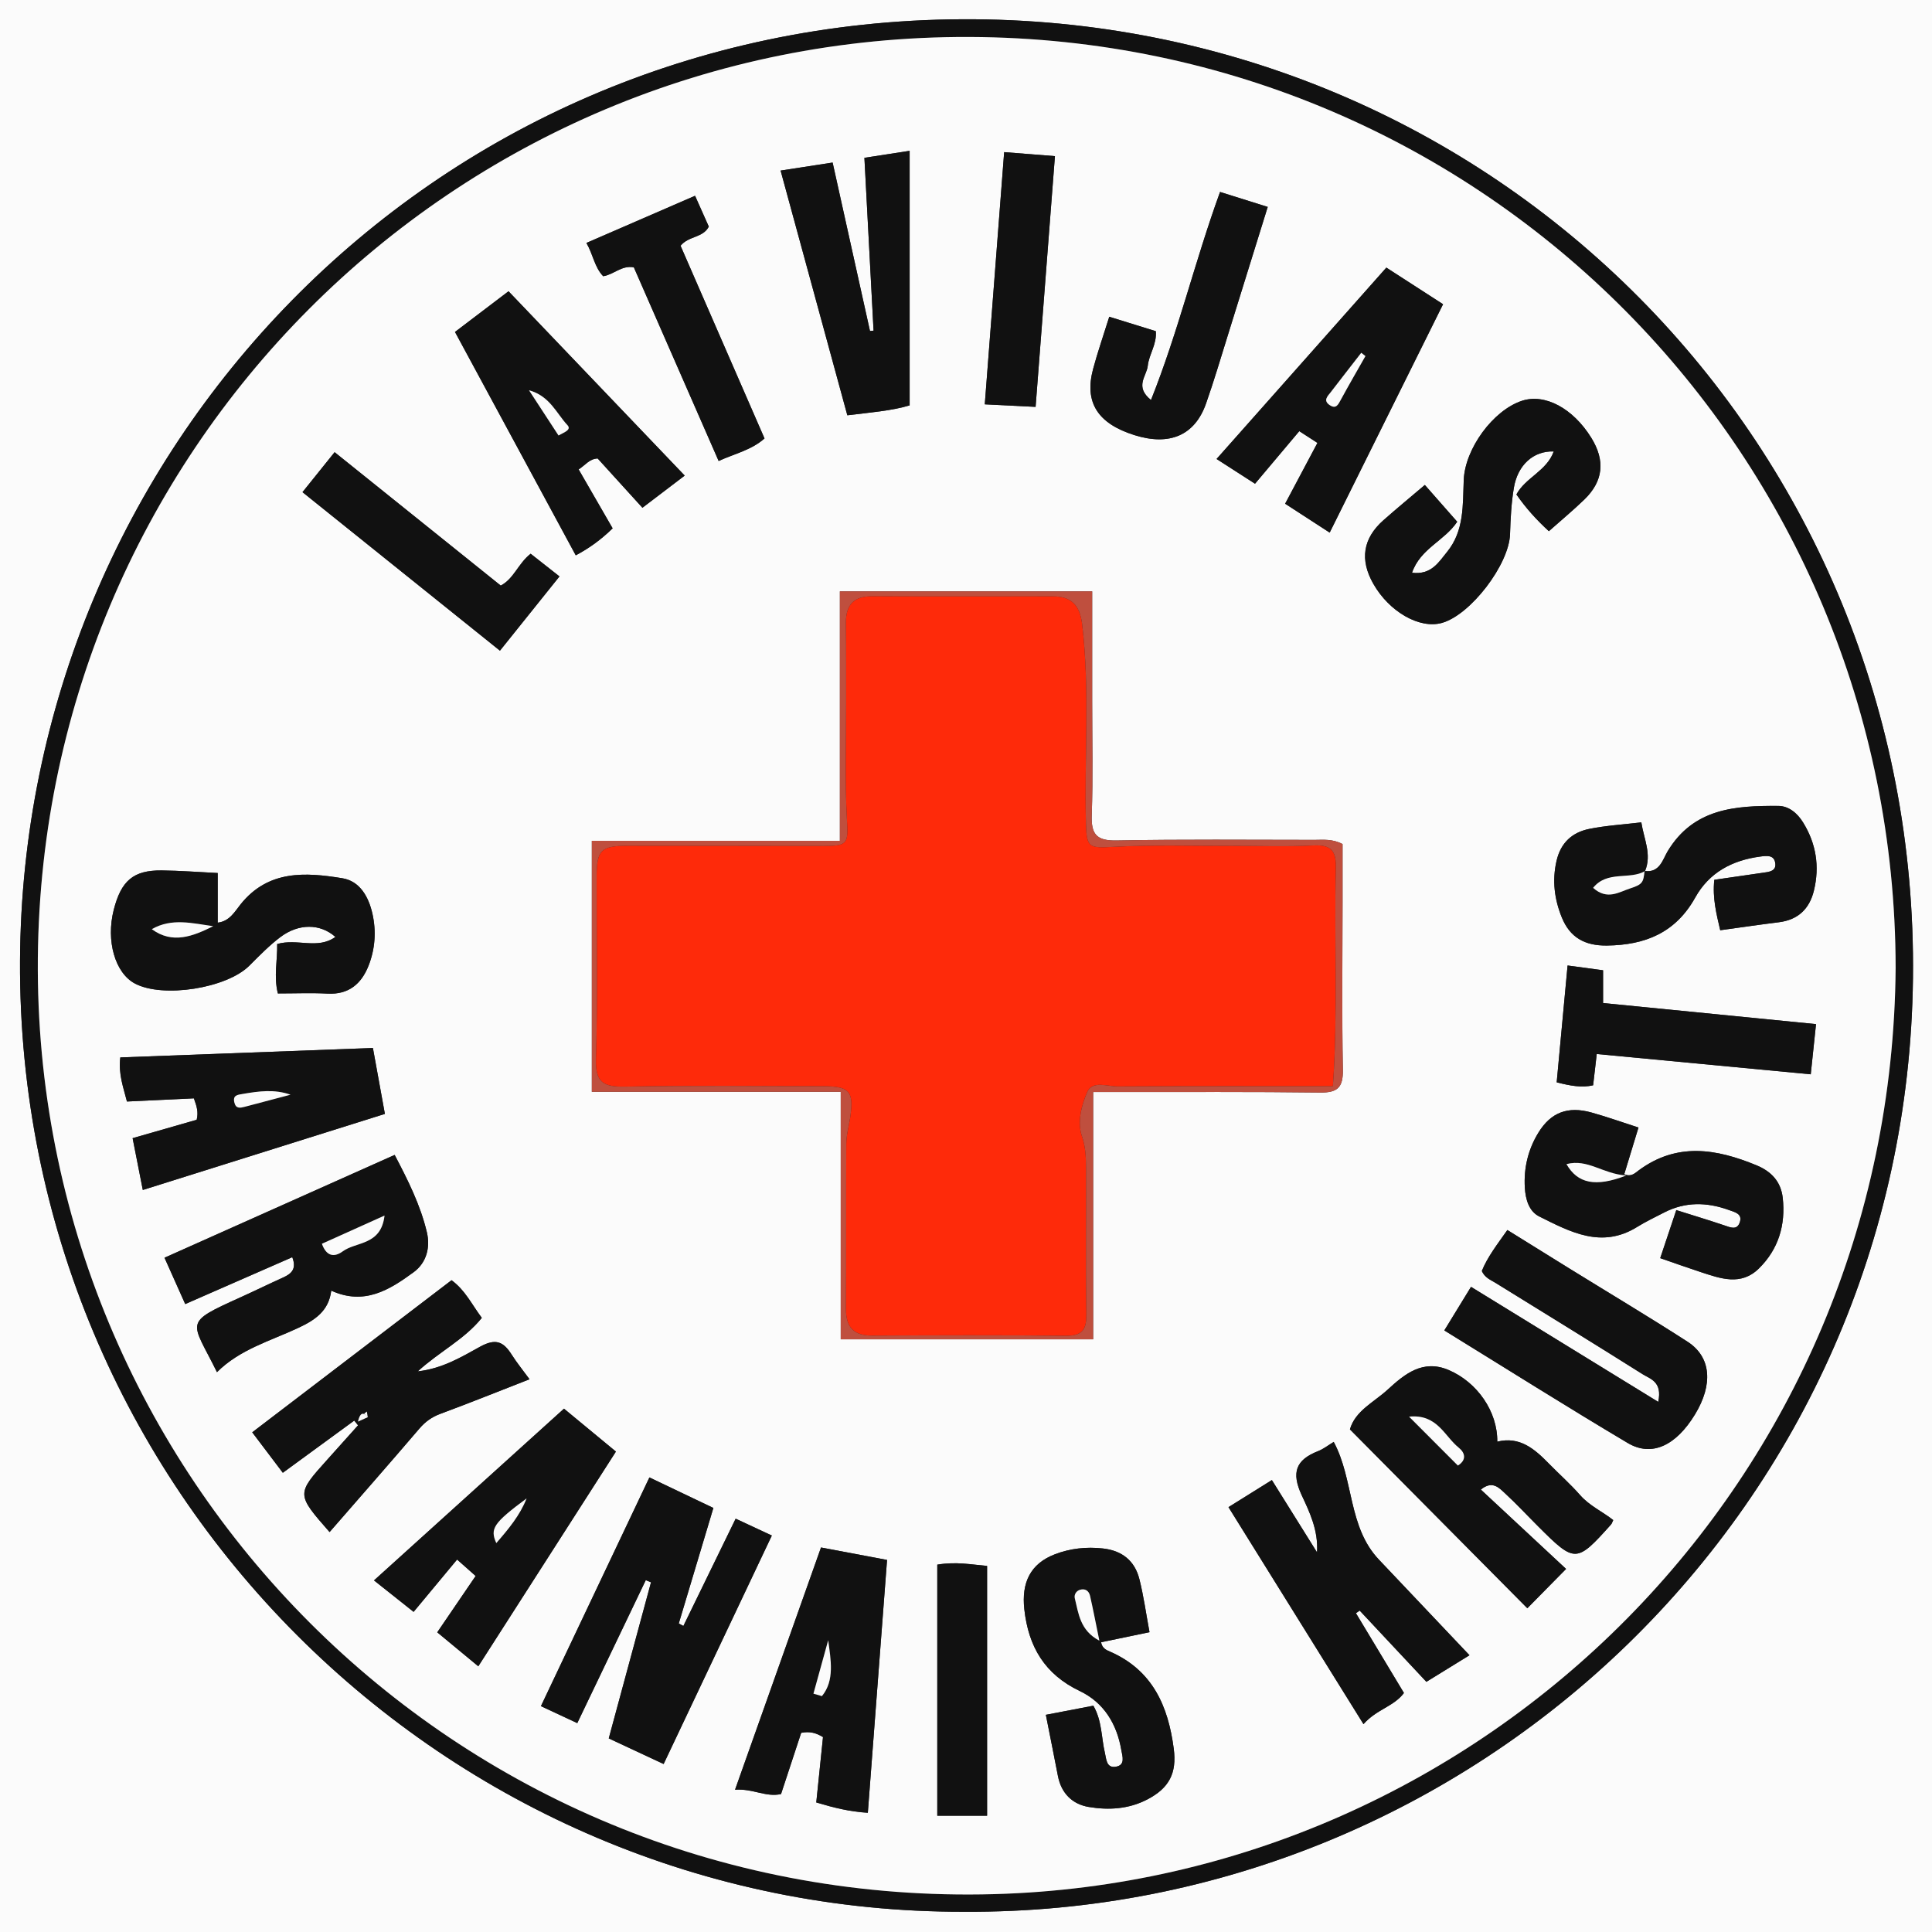<?xml version="1.0" encoding="UTF-8" standalone="no"?>
<!-- Generator: Adobe Illustrator 16.0.0, SVG Export Plug-In . SVG Version: 6.00 Build 0)  -->

<svg
   version="1.1"
   id="Layer_1"
   x="0px"
   y="0px"
   width="418.001"
   height="418"
   viewBox="0 0 418.001 418"
   enable-background="new 0 0 595.28 841.89"
   xml:space="preserve"
   sodipodi:docname="Latvia_RC_Logo.svg"
   inkscape:version="1.3.2 (091e20e, 2023-11-25, custom)"
   xmlns:inkscape="http://www.inkscape.org/namespaces/inkscape"
   xmlns:sodipodi="http://sodipodi.sourceforge.net/DTD/sodipodi-0.dtd"
   xmlns="http://www.w3.org/2000/svg"
   xmlns:svg="http://www.w3.org/2000/svg"><rect x="0" y="0" width="418.001" height="418" fill="#333333" stroke="none"/><defs
   id="defs42" /><sodipodi:namedview
   id="namedview42"
   pagecolor="#ffffff"
   bordercolor="#666666"
   borderopacity="1.0"
   inkscape:showpageshadow="2"
   inkscape:pageopacity="0.0"
   inkscape:pagecheckerboard="0"
   inkscape:deskcolor="#d1d1d1"
   inkscape:zoom="0.97518677"
   inkscape:cx="279.43365"
   inkscape:cy="303.01888"
   inkscape:window-width="1920"
   inkscape:window-height="1017"
   inkscape:window-x="-8"
   inkscape:window-y="-8"
   inkscape:window-maximized="1"
   inkscape:current-layer="Layer_1" />
<g
   id="g42"
   transform="translate(-18.353,-117.853)">
	<g
   id="g41">
		<path
   fill-rule="evenodd"
   clip-rule="evenodd"
   fill="#fbfbfb"
   d="m 436.354,535.853 c -139.333,0 -278.668,0 -418.001,0 0,-139.333 0,-278.668 0,-418 139.333,0 278.665,0 418.001,0 0,139.332 0,278.668 0,418 z m -209.38,-4.381 C 337.406,532.162 430.915,443.716 432.237,329.457 433.57,214.226 341.633,121.417 226.441,122.019 110.99,122.62 23.23,215.825 22.685,325.746 22.119,440.079 114.877,531.771 226.974,531.472 Z"
   id="path1" />
		<path
   fill-rule="evenodd"
   clip-rule="evenodd"
   fill="#111111"
   d="M 226.974,531.472 C 114.878,531.771 22.119,440.078 22.685,325.747 23.23,215.826 110.99,122.621 226.441,122.02 341.633,121.418 433.57,214.226 432.237,329.458 430.915,443.716 337.405,532.163 226.974,531.472 Z M 428.486,327.256 C 428.354,216.595 339.842,126.286 228.123,125.852 116.207,125.417 26.118,215.984 26.536,327.762 c 0.41,111.41 92.238,203.077 206.935,199.899 106.028,-2.938 194.145,-89.357 195.015,-200.405 z"
   id="path2" />
		<path
   fill-rule="evenodd"
   clip-rule="evenodd"
   fill="#fbfbfb"
   d="M 428.486,327.256 C 427.616,438.304 339.499,524.723 233.47,527.661 118.773,530.839 26.946,439.172 26.535,327.762 26.117,215.984 116.206,125.418 228.122,125.852 c 111.721,0.434 200.232,90.743 200.364,201.404 z m -54.324,-20.979 0.1,0.043 c 1.505,-3.635 -0.241,-6.914 -0.799,-10.542 -3.993,0.48 -7.68,0.69 -11.266,1.417 -3.696,0.75 -6.176,2.987 -7.082,6.927 -0.973,4.246 -0.455,8.269 1.135,12.202 1.764,4.36 4.975,6.165 9.771,6.105 8.318,-0.095 14.887,-2.803 19.11,-10.394 3.015,-5.412 7.992,-8.054 14.056,-8.859 1.377,-0.181 2.855,-0.358 3.206,1.164 0.473,2.046 -1.297,2.155 -2.747,2.359 -3.45,0.487 -6.894,0.996 -10.391,1.505 -0.427,3.976 0.473,7.434 1.279,10.914 4.426,-0.605 8.54,-1.216 12.664,-1.726 4.174,-0.515 6.651,-2.895 7.61,-6.864 1.263,-5.215 0.485,-10.151 -2.351,-14.738 -1.247,-2.024 -3.104,-3.559 -5.371,-3.572 -9.28,-0.056 -18.331,0.503 -23.942,9.839 -1.015,1.687 -1.721,4.749 -4.982,4.22 z m -201.466,137.83 c -4.788,-2.287 -9.182,-4.383 -13.838,-6.604 -7.922,16.703 -15.682,33.058 -23.473,49.486 3.01,1.403 5.39,2.514 7.867,3.671 5.045,-10.53 9.932,-20.73 14.818,-30.93 0.378,0.154 0.756,0.313 1.133,0.467 -3.026,11.18 -6.053,22.358 -9.142,33.768 4.029,1.88 7.828,3.654 11.873,5.544 7.9,-16.677 15.59,-32.914 23.411,-49.431 -2.836,-1.324 -5.212,-2.428 -7.828,-3.647 -3.848,7.897 -7.579,15.554 -11.311,23.208 -0.331,-0.178 -0.664,-0.355 -0.996,-0.536 2.446,-8.161 4.887,-16.32 7.486,-24.996 z m 184.488,13.194 c -6.185,-5.761 -12.295,-11.445 -18.441,-17.17 2.532,-2.064 3.98,-0.342 5.307,0.881 2.472,2.274 4.755,4.749 7.138,7.124 7.929,7.92 8.241,7.909 15.714,-0.437 0.207,-0.23 0.29,-0.569 0.484,-0.967 -2.332,-1.85 -5.131,-3.079 -7.168,-5.406 -2.106,-2.402 -4.525,-4.534 -6.767,-6.828 -3.068,-3.138 -6.274,-5.938 -11.152,-4.732 0.078,-6.509 -4.327,-12.849 -10.495,-15.491 -5.629,-2.412 -9.571,0.888 -13.241,4.252 -2.966,2.721 -6.983,4.542 -8.145,8.581 12.735,12.841 25.439,25.647 38.384,38.7 2.449,-2.487 4.888,-4.961 8.382,-8.507 z M 65.296,414.73 c 4.942,-4.936 11.52,-6.744 17.551,-9.56 3.618,-1.689 6.634,-3.647 7.173,-8.081 7.164,3.259 12.609,-0.171 17.817,-3.983 2.843,-2.08 3.636,-5.432 2.87,-8.659 -1.393,-5.873 -4.095,-11.259 -6.967,-16.72 -16.799,7.502 -33.207,14.833 -49.795,22.243 1.587,3.553 2.987,6.685 4.482,10.026 7.956,-3.483 15.554,-6.809 23.161,-10.141 1.009,2.585 -0.223,3.605 -2.01,4.41 -3.05,1.373 -6.05,2.852 -9.097,4.229 -12.708,5.746 -10.716,4.99 -5.185,16.236 z m 265.543,-9.028 c 13.496,8.314 26.479,16.507 39.673,24.347 5.204,3.092 10.45,0.582 14.561,-6.168 3.961,-6.507 3.513,-12.435 -1.612,-15.741 -8.474,-5.458 -17.128,-10.624 -25.702,-15.924 -4.416,-2.731 -8.824,-5.479 -13.275,-8.242 -2.28,3.236 -4.318,5.869 -5.53,8.869 0.675,1.489 1.929,1.925 3,2.589 10.604,6.56 21.229,13.083 31.775,19.727 1.649,1.039 4.346,1.614 3.393,6.001 -13.819,-8.489 -27.113,-16.658 -40.505,-24.889 -1.947,3.181 -3.698,6.037 -5.778,9.431 z m 5.448,70.274 c -6.834,-7.216 -13.221,-13.949 -19.598,-20.689 -6.725,-7.102 -5.391,-17.334 -9.777,-25.468 -1.19,0.717 -2.219,1.538 -3.385,1.995 -4.824,1.896 -5.83,4.616 -3.529,9.565 1.689,3.621 3.604,7.555 3.303,12.333 -3.356,-5.369 -6.451,-10.324 -9.77,-15.638 -3.301,2.06 -6.316,3.938 -9.388,5.858 9.848,15.826 19.395,31.172 29.209,46.949 2.866,-3.24 6.542,-3.789 8.755,-6.74 -3.474,-5.774 -6.931,-11.517 -10.388,-17.265 0.268,-0.188 0.542,-0.375 0.811,-0.563 4.766,5.087 9.528,10.174 14.431,15.412 3.227,-1.989 6.194,-3.816 9.326,-5.749 z M 89.659,449.326 c 6.655,-7.646 13.085,-14.962 19.411,-22.368 1.292,-1.516 2.704,-2.527 4.581,-3.221 6.418,-2.383 12.773,-4.937 19.27,-7.473 -1.416,-1.936 -2.736,-3.552 -3.848,-5.304 -1.787,-2.823 -3.443,-3.621 -6.874,-1.725 -4.013,2.218 -8.149,4.726 -13.46,5.32 4.722,-4.304 10.125,-6.92 13.858,-11.576 -2.159,-2.876 -3.576,-5.968 -6.55,-8.144 -14.35,10.953 -28.662,21.873 -43.121,32.908 2.429,3.21 4.542,6.007 6.619,8.754 5.116,-3.74 10.289,-7.519 15.455,-11.295 0.273,0.343 0.549,0.687 0.822,1.029 -2.222,2.475 -4.437,4.952 -6.657,7.427 -6.705,7.456 -6.709,7.456 0.494,15.668 z M 372.849,361.8 c -3.568,-1.15 -6.849,-2.324 -10.19,-3.253 -5.104,-1.417 -8.77,-0.026 -11.465,4.367 -2.232,3.634 -3.192,7.664 -2.932,11.929 0.151,2.484 0.883,5.083 3.112,6.198 6.7,3.345 13.492,7.032 21.152,2.29 1.896,-1.173 3.927,-2.143 5.915,-3.164 4.554,-2.336 9.207,-2.232 13.927,-0.536 1.36,0.49 3.099,0.835 2.354,2.8 -0.615,1.626 -2.002,0.979 -3.267,0.552 -3.412,-1.15 -6.859,-2.191 -10.428,-3.319 -1.235,3.7 -2.335,6.989 -3.476,10.4 3.057,1.055 5.888,2.07 8.75,3.007 4.288,1.403 8.705,3.045 12.585,-0.759 4.263,-4.181 5.82,-9.452 5.171,-15.3 -0.386,-3.44 -2.393,-5.688 -5.692,-7.045 -8.701,-3.588 -17.207,-5.005 -25.471,1.107 -0.763,0.565 -1.627,1.496 -3.127,0.835 1.004,-3.304 2.006,-6.596 3.082,-10.109 z M 244.63,488.865 c 0.943,4.774 1.8,9.004 2.615,13.243 0.724,3.746 3.125,6.103 6.671,6.694 4.279,0.715 8.612,0.479 12.655,-1.621 4.777,-2.484 6.408,-5.721 5.732,-10.965 -1.197,-9.252 -4.585,-16.974 -13.74,-21.003 -0.792,-0.344 -1.766,-0.706 -1.979,-2.051 3.398,-0.706 6.797,-1.412 10.473,-2.174 -0.745,-4.003 -1.261,-7.796 -2.192,-11.485 -1.001,-3.971 -3.743,-6.172 -7.89,-6.628 -3.575,-0.396 -7.065,-0.018 -10.384,1.255 -5.332,2.047 -7.252,6.142 -6.621,11.886 0.892,8.123 4.422,14.081 11.997,17.699 5.25,2.508 8.042,7.17 9.004,12.845 0.213,1.267 0.92,3.194 -1.212,3.537 -2.06,0.331 -2.043,-1.683 -2.346,-2.948 -0.795,-3.369 -0.615,-6.983 -2.504,-10.256 -3.411,0.654 -6.675,1.281 -10.279,1.972 z M 78.321,322.096 c 0.073,3.592 -0.775,7 0.152,10.697 3.736,0 7.259,-0.151 10.765,0.036 4.555,0.244 7.289,-2.116 8.833,-5.99 1.45,-3.635 1.716,-7.528 0.849,-11.343 -0.818,-3.589 -2.691,-7.006 -6.497,-7.628 -8.007,-1.308 -16.023,-1.817 -21.998,5.62 -1.255,1.564 -2.402,3.703 -4.968,3.989 0,-3.723 0,-7.174 0,-10.739 -4.187,-0.204 -8.163,-0.522 -12.142,-0.562 -6.093,-0.056 -8.741,2.208 -10.352,8.518 -1.715,6.71 0.283,13.667 4.575,15.951 6.073,3.224 19.872,1.032 24.761,-3.861 2.149,-2.149 4.289,-4.351 6.7,-6.175 3.934,-2.97 8.61,-2.991 11.923,-0.043 -3.876,2.783 -8.197,0.271 -12.601,1.53 z M 354.512,215.524 c -1.499,4.222 -6.095,5.639 -8.074,9.303 2.021,2.928 4.321,5.471 7.022,7.952 2.682,-2.379 5.258,-4.512 7.653,-6.829 4.142,-3.999 4.583,-8.442 1.513,-13.395 -3.958,-6.379 -10.04,-9.618 -14.988,-7.989 -6.261,2.063 -12.334,10.387 -12.596,17.15 -0.21,5.406 0.11,10.993 -3.603,15.541 -1.798,2.202 -3.389,5.018 -7.588,4.515 1.801,-5.251 6.996,-6.875 9.777,-11.035 -2.229,-2.533 -4.512,-5.126 -7.003,-7.962 -3.174,2.698 -6.117,5.12 -8.966,7.64 -4.443,3.934 -5.136,8.551 -2.178,13.749 3.443,6.053 9.977,9.792 14.794,8.472 6.244,-1.715 14.581,-12.665 14.784,-19.221 0.105,-3.344 0.272,-6.719 0.824,-10.015 0.831,-4.959 4.242,-8.024 8.629,-7.876 z M 116.79,189.671 c 8.764,16.211 17.41,32.204 26.133,48.333 2.978,-1.575 5.485,-3.421 7.979,-5.839 -2.51,-4.351 -4.929,-8.548 -7.357,-12.75 1.489,-0.957 2.313,-2.285 4.114,-2.37 3.194,3.517 6.445,7.095 9.688,10.664 3.26,-2.485 6.024,-4.588 9.146,-6.96 -12.905,-13.502 -25.448,-26.624 -38.116,-39.878 -4.019,3.053 -7.68,5.833 -11.587,8.8 z m 23.584,232.957 c -13.812,12.485 -27.354,24.729 -41.104,37.157 3.017,2.399 5.356,4.256 8.57,6.806 3.2,-3.855 6.254,-7.529 9.409,-11.321 1.748,1.552 2.776,2.462 4.012,3.559 -2.778,4.072 -5.449,7.992 -8.308,12.189 2.964,2.45 5.846,4.837 8.882,7.35 10.092,-15.746 19.897,-31.04 29.776,-46.456 -3.82,-3.158 -7.251,-5.99 -11.237,-9.284 z m 165.664,-189.54 c 8.324,-16.769 16.389,-33.009 24.53,-49.413 -4.209,-2.717 -8.176,-5.281 -12.27,-7.923 -12.343,13.914 -24.4,27.499 -36.735,41.405 3.049,1.962 5.633,3.625 8.322,5.353 3.379,-4.011 6.431,-7.636 9.575,-11.373 1.444,0.93 2.626,1.7 3.929,2.541 -2.343,4.414 -4.634,8.728 -6.99,13.157 3.284,2.128 6.208,4.025 9.639,6.253 z M 195.982,452.661 c -6.3,17.756 -12.343,34.788 -18.597,52.411 3.911,-0.282 6.641,1.673 9.95,0.939 1.472,-4.469 2.944,-8.944 4.361,-13.249 1.882,-0.371 3.223,0.017 4.719,0.92 -0.473,4.604 -0.959,9.319 -1.456,14.146 3.776,1.13 7.25,1.995 11.154,2.229 1.399,-18.409 2.777,-36.525 4.16,-54.704 -5.109,-0.964 -9.599,-1.809 -14.291,-2.692 z m -94.357,-93.809 c -0.868,-4.771 -1.707,-9.382 -2.59,-14.259 -18.453,0.69 -36.49,1.364 -54.653,2.041 -0.453,3.614 0.688,6.536 1.437,9.539 5.025,-0.24 9.769,-0.463 14.479,-0.684 0.604,1.66 1.032,2.981 0.608,4.637 -4.493,1.289 -9.034,2.59 -13.861,3.977 0.76,3.848 1.453,7.384 2.205,11.209 17.574,-5.524 34.73,-10.916 52.375,-16.46 z M 205.374,151.993 c 0.676,12.757 1.328,25.076 1.981,37.399 -0.259,0.023 -0.516,0.046 -0.775,0.069 -2.672,-12.049 -5.347,-24.1 -8.083,-36.44 -3.99,0.615 -7.387,1.138 -11.255,1.735 4.883,17.906 9.645,35.372 14.439,52.947 4.982,-0.608 9.569,-0.974 13.48,-2.143 0,-18.508 0,-36.664 0,-55.077 -3.64,0.563 -6.448,0.994 -9.787,1.51 z m 76.945,7.39 c -5.478,15.055 -9.021,30.2 -14.942,45.017 -3.618,-2.911 -0.937,-5.162 -0.7,-7.383 0.259,-2.492 1.995,-4.66 1.742,-7.512 -3.344,-1.036 -6.593,-2.044 -10.069,-3.119 -1.249,4.006 -2.507,7.614 -3.497,11.295 -1.936,7.216 0.969,11.79 8.905,14.3 7.608,2.406 13.083,0.092 15.518,-6.792 1.75,-4.962 3.233,-10.023 4.804,-15.051 2.843,-9.099 5.663,-18.208 8.554,-27.518 -3.582,-1.124 -6.727,-2.11 -10.315,-3.237 z m -113.586,0.828 c -8.005,3.474 -15.589,6.763 -23.509,10.203 1.456,2.481 1.748,5.251 3.634,7.2 2.316,-0.358 3.97,-2.412 6.631,-1.923 6.053,13.826 12.132,27.705 18.347,41.898 3.51,-1.606 7.095,-2.356 9.925,-4.876 -6.12,-14.042 -12.172,-27.933 -18.166,-41.691 1.775,-2.162 4.837,-1.676 6.112,-4.14 -0.894,-2.001 -1.788,-4.015 -2.974,-6.671 z m 195.086,185.684 c 15.608,1.479 30.865,2.928 46.302,4.39 0.417,-3.956 0.771,-7.351 1.141,-10.857 -15.657,-1.551 -30.789,-3.05 -46.073,-4.561 0,-2.476 0,-4.66 0,-7.089 -2.604,-0.351 -5.045,-0.68 -7.679,-1.035 -0.813,8.728 -1.578,16.953 -2.357,25.279 2.984,0.756 5.416,1.207 7.883,0.642 0.253,-2.191 0.474,-4.087 0.783,-6.769 z M 83.799,224.334 c 14.437,11.59 28.494,22.875 42.72,34.297 4.395,-5.481 8.557,-10.673 12.881,-16.066 -2.28,-1.793 -4.232,-3.329 -6.24,-4.909 -2.717,2.139 -3.621,5.408 -6.47,6.891 -11.889,-9.547 -23.801,-19.112 -35.94,-28.862 -2.445,3.043 -4.634,5.763 -6.951,8.649 z m 170.853,21.458 c -18.56,0 -36.263,0 -54.586,0 0,18.123 0,35.813 0,53.979 -18.202,0 -35.776,0 -53.666,0 0,18.198 0,35.907 0,54.303 17.932,0 35.631,0 53.853,0 0,18.238 0,35.802 0,53.544 18.373,0 36.205,0 54.613,0 0,-18.012 0,-35.576 0,-53.498 2.156,0 3.733,0 5.313,0 14.597,0.016 29.193,-0.072 43.792,0.111 3.74,0.05 4.986,-1.081 4.92,-4.902 -0.219,-12.028 -0.075,-24.062 -0.069,-36.092 0,-4.294 0,-8.59 0,-12.77 -2.247,-1.167 -4.193,-0.897 -6.086,-0.9 -14.276,-0.003 -28.556,-0.148 -42.828,0.125 -4.341,0.084 -5.492,-1.354 -5.35,-5.488 0.287,-8.169 0.095,-16.358 0.095,-24.537 0.003,-7.829 -0.001,-15.653 -0.001,-23.875 z m -33.511,210.583 c 0,18.225 0,36.2 0,54.319 3.62,0 7.056,0 10.775,0 0,-18.116 0,-35.952 0,-54.043 -3.408,-0.293 -6.695,-0.966 -10.775,-0.276 z m 21.271,-250.493 c 1.422,-18.455 2.797,-36.263 4.183,-54.248 -3.759,-0.295 -7.167,-0.565 -10.985,-0.867 -1.417,18.442 -2.794,36.371 -4.193,54.566 3.931,0.197 7.236,0.362 10.995,0.549 z"
   id="path3" />
		<path
   fill-rule="evenodd"
   clip-rule="evenodd"
   fill="#111111"
   d="m 172.696,444.107 c -2.599,8.676 -5.041,16.835 -7.486,24.995 0.333,0.181 0.665,0.358 0.996,0.536 3.732,-7.654 7.463,-15.311 11.311,-23.208 2.616,1.22 4.992,2.323 7.828,3.647 -7.82,16.517 -15.51,32.754 -23.411,49.431 -4.045,-1.89 -7.844,-3.664 -11.873,-5.544 3.089,-11.409 6.116,-22.588 9.142,-33.768 -0.377,-0.154 -0.755,-0.313 -1.133,-0.467 -4.886,10.199 -9.772,20.399 -14.818,30.93 -2.477,-1.157 -4.857,-2.268 -7.867,-3.671 7.792,-16.429 15.551,-32.783 23.473,-49.486 4.657,2.222 9.05,4.318 13.838,6.605 z"
   id="path4" />
		<path
   fill-rule="evenodd"
   clip-rule="evenodd"
   fill="#111111"
   d="m 357.184,457.301 c -3.493,3.546 -5.933,6.02 -8.383,8.508 -12.944,-13.053 -25.648,-25.859 -38.384,-38.7 1.161,-4.039 5.179,-5.86 8.145,-8.581 3.67,-3.364 7.612,-6.664 13.241,-4.252 6.168,2.642 10.573,8.982 10.495,15.491 4.878,-1.205 8.084,1.595 11.152,4.732 2.241,2.294 4.66,4.426 6.767,6.828 2.037,2.327 4.836,3.557 7.168,5.406 -0.194,0.397 -0.277,0.736 -0.484,0.967 -7.473,8.346 -7.785,8.356 -15.714,0.437 -2.383,-2.375 -4.666,-4.85 -7.138,-7.124 -1.326,-1.223 -2.774,-2.945 -5.307,-0.881 6.147,5.724 12.257,11.409 18.442,17.169 z m -33.966,-32.944 c 3.995,4.004 7.289,7.303 10.558,10.579 1.934,-1.219 1.571,-2.754 0.176,-3.874 -3.084,-2.475 -4.642,-7.332 -10.734,-6.705 z"
   id="path5" />
		<path
   fill-rule="evenodd"
   clip-rule="evenodd"
   fill="#111111"
   d="m 65.296,414.73 c -5.532,-11.246 -7.523,-10.49 5.185,-16.234 3.046,-1.377 6.046,-2.855 9.097,-4.229 1.787,-0.805 3.019,-1.825 2.01,-4.41 -7.607,3.332 -15.205,6.657 -23.161,10.141 -1.495,-3.342 -2.895,-6.474 -4.482,-10.026 16.588,-7.411 32.996,-14.741 49.795,-22.243 2.872,5.461 5.574,10.847 6.967,16.72 0.766,3.227 -0.026,6.579 -2.87,8.659 -5.208,3.812 -10.653,7.242 -17.817,3.983 -0.539,4.433 -3.556,6.392 -7.173,8.081 -6.031,2.814 -12.609,4.622 -17.551,9.558 z m 36.254,-33.881 c -5.27,2.373 -9.417,4.239 -13.55,6.102 0.952,2.672 2.609,3.034 4.524,1.627 2.899,-2.126 8.271,-1.229 9.026,-7.729 z"
   id="path6" />
		<path
   fill-rule="evenodd"
   clip-rule="evenodd"
   fill="#111111"
   d="m 330.839,405.702 c 2.08,-3.395 3.831,-6.25 5.776,-9.431 13.392,8.231 26.686,16.4 40.505,24.889 0.953,-4.387 -1.743,-4.962 -3.393,-6.001 -10.547,-6.644 -21.171,-13.167 -31.775,-19.727 -1.071,-0.664 -2.325,-1.1 -3,-2.589 1.212,-3 3.25,-5.633 5.53,-8.869 4.451,2.763 8.859,5.511 13.275,8.242 8.574,5.3 17.229,10.466 25.702,15.924 5.125,3.306 5.573,9.234 1.612,15.741 -4.11,6.75 -9.356,9.26 -14.561,6.168 -13.193,-7.84 -26.175,-16.033 -39.671,-24.347 z"
   id="path7" />
		<path
   fill-rule="evenodd"
   clip-rule="evenodd"
   fill="#111111"
   d="m 336.287,475.976 c -3.132,1.933 -6.1,3.76 -9.326,5.751 -4.902,-5.238 -9.665,-10.325 -14.431,-15.412 -0.269,0.188 -0.543,0.375 -0.811,0.563 3.457,5.748 6.914,11.49 10.388,17.265 -2.213,2.951 -5.889,3.5 -8.755,6.74 -9.814,-15.777 -19.361,-31.123 -29.209,-46.949 3.071,-1.92 6.086,-3.799 9.388,-5.858 3.319,5.313 6.414,10.269 9.77,15.638 0.302,-4.778 -1.613,-8.712 -3.303,-12.333 -2.3,-4.949 -1.295,-7.669 3.529,-9.565 1.166,-0.457 2.194,-1.278 3.385,-1.995 4.387,8.134 3.053,18.366 9.777,25.468 6.377,6.738 12.764,13.471 19.598,20.687 z"
   id="path8" />
		<path
   fill-rule="evenodd"
   clip-rule="evenodd"
   fill="#111111"
   d="m 89.659,449.326 c -7.204,-8.212 -7.199,-8.212 -0.496,-15.668 2.22,-2.475 4.436,-4.952 6.657,-7.427 -0.273,-0.343 -0.549,-0.687 -0.822,-1.029 -5.166,3.776 -10.338,7.555 -15.455,11.295 -2.077,-2.747 -4.19,-5.544 -6.619,-8.754 14.459,-11.035 28.771,-21.955 43.121,-32.908 2.974,2.176 4.391,5.267 6.55,8.144 -3.733,4.656 -9.136,7.272 -13.858,11.576 5.311,-0.594 9.447,-3.102 13.46,-5.32 3.431,-1.896 5.087,-1.098 6.874,1.725 1.112,1.751 2.432,3.368 3.848,5.304 -6.496,2.537 -12.852,5.09 -19.27,7.473 -1.876,0.693 -3.289,1.705 -4.581,3.221 -6.324,7.406 -12.754,14.721 -19.409,22.368 z m 8.314,-24.867 c -1.153,-1.285 -1.768,-0.809 -2.168,0.963 0.828,-0.371 1.465,-0.664 2.093,-0.953 -0.059,-0.403 -0.115,-0.808 -0.174,-1.216 -0.197,0.155 -0.391,0.306 -0.588,0.457 0.278,0.25 0.557,0.499 0.837,0.749 z"
   id="path9" />
		<path
   fill-rule="evenodd"
   clip-rule="evenodd"
   fill="#111111"
   d="m 372.849,361.8 c -1.075,3.513 -2.078,6.805 -3.081,10.108 1.5,0.66 2.364,-0.27 3.127,-0.835 8.264,-6.112 16.77,-4.695 25.471,-1.107 3.3,1.357 5.307,3.605 5.692,7.045 0.649,5.849 -0.908,11.12 -5.171,15.3 -3.88,3.805 -8.297,2.163 -12.585,0.759 -2.862,-0.937 -5.693,-1.953 -8.75,-3.007 1.141,-3.411 2.24,-6.7 3.476,-10.4 3.568,1.127 7.016,2.169 10.428,3.319 1.265,0.427 2.651,1.074 3.267,-0.552 0.745,-1.965 -0.993,-2.31 -2.354,-2.8 -4.72,-1.696 -9.373,-1.8 -13.927,0.536 -1.988,1.021 -4.02,1.991 -5.915,3.164 -7.66,4.742 -14.452,1.055 -21.152,-2.29 -2.229,-1.115 -2.961,-3.713 -3.112,-6.198 -0.261,-4.265 0.699,-8.294 2.932,-11.929 2.695,-4.394 6.361,-5.784 11.465,-4.367 3.34,0.93 6.62,2.103 10.189,3.254 z m -2.65,10.381 c -5.116,-0.349 -8.331,-3.671 -12.93,-2.465 2.395,4.186 6.267,5.048 12.93,2.465 z"
   id="path10" />
		<path
   fill-rule="evenodd"
   clip-rule="evenodd"
   fill="#111111"
   d="m 244.63,488.865 c 3.604,-0.69 6.868,-1.317 10.279,-1.972 1.889,3.272 1.709,6.887 2.504,10.256 0.303,1.266 0.287,3.279 2.346,2.948 2.132,-0.343 1.425,-2.271 1.212,-3.537 -0.962,-5.675 -3.753,-10.337 -9.004,-12.845 -7.575,-3.618 -11.105,-9.576 -11.997,-17.699 -0.632,-5.744 1.289,-9.839 6.621,-11.886 3.319,-1.272 6.809,-1.65 10.384,-1.255 4.147,0.456 6.888,2.657 7.89,6.628 0.931,3.689 1.447,7.482 2.192,11.485 -3.676,0.762 -7.075,1.468 -10.473,2.174 0.214,1.345 1.187,1.707 1.979,2.051 9.155,4.029 12.542,11.751 13.74,21.003 0.676,5.244 -0.955,8.48 -5.732,10.965 -4.042,2.101 -8.375,2.336 -12.655,1.621 -3.545,-0.592 -5.947,-2.948 -6.671,-6.694 -0.814,-4.239 -1.672,-8.469 -2.615,-13.243 z m 11.578,-16.04 c -0.743,-3.621 -1.326,-6.678 -2.015,-9.707 -0.24,-1.052 -1.038,-1.64 -2.158,-1.311 -0.872,0.253 -1.332,1.098 -1.138,1.865 0.821,3.293 1.116,6.921 5.311,9.153 z"
   id="path11" />
		<path
   fill-rule="evenodd"
   clip-rule="evenodd"
   fill="#111111"
   d="m 374.162,306.277 c 3.261,0.529 3.967,-2.533 4.983,-4.223 5.611,-9.336 14.662,-9.895 23.942,-9.839 2.267,0.013 4.124,1.548 5.371,3.572 2.836,4.587 3.613,9.523 2.351,14.738 -0.959,3.969 -3.437,6.349 -7.61,6.864 -4.124,0.51 -8.238,1.121 -12.664,1.726 -0.807,-3.48 -1.706,-6.938 -1.279,-10.914 3.497,-0.51 6.94,-1.019 10.391,-1.505 1.45,-0.204 3.22,-0.313 2.747,-2.359 -0.351,-1.522 -1.829,-1.344 -3.206,-1.164 -6.063,0.805 -11.041,3.447 -14.056,8.859 -4.224,7.591 -10.792,10.299 -19.11,10.394 -4.797,0.06 -8.008,-1.745 -9.771,-6.105 -1.59,-3.934 -2.107,-7.956 -1.135,-12.202 0.906,-3.94 3.386,-6.177 7.082,-6.927 3.586,-0.727 7.272,-0.936 11.266,-1.417 0.558,3.628 2.304,6.907 0.805,10.545 -3.346,1.942 -8.182,-0.181 -11.232,3.621 3.07,2.754 5.623,0.884 8.046,0.112 2.669,-0.848 2.837,-1.341 3.079,-3.776 z"
   id="path12" />
		<path
   fill-rule="evenodd"
   clip-rule="evenodd"
   fill="#111111"
   d="m 78.321,322.096 c 4.404,-1.259 8.725,1.252 12.6,-1.531 -3.313,-2.948 -7.989,-2.927 -11.923,0.043 -2.411,1.824 -4.551,4.025 -6.7,6.175 -4.889,4.893 -18.688,7.084 -24.761,3.861 -4.292,-2.284 -6.29,-9.241 -4.575,-15.951 1.611,-6.31 4.259,-8.573 10.352,-8.518 3.979,0.039 7.955,0.358 12.142,0.562 0,3.565 0,7.017 0,10.739 2.566,-0.286 3.713,-2.425 4.968,-3.989 5.975,-7.437 13.99,-6.927 21.998,-5.62 3.806,0.622 5.679,4.039 6.497,7.628 0.868,3.815 0.601,7.708 -0.849,11.343 -1.544,3.874 -4.278,6.234 -8.833,5.99 -3.505,-0.187 -7.028,-0.036 -10.765,-0.036 -0.926,-3.696 -0.078,-7.104 -0.151,-10.696 z m -13.837,-3.854 c -4.459,-0.611 -8.951,-1.853 -13.286,0.644 4.493,3.302 8.899,1.535 13.286,-0.644 z"
   id="path13" />
		<path
   fill-rule="evenodd"
   clip-rule="evenodd"
   fill="#111111"
   d="m 354.512,215.524 c -4.387,-0.147 -7.798,2.917 -8.627,7.877 -0.552,3.296 -0.719,6.671 -0.824,10.015 -0.203,6.557 -8.54,17.506 -14.784,19.221 -4.817,1.321 -11.351,-2.419 -14.794,-8.472 -2.958,-5.198 -2.266,-9.815 2.178,-13.749 2.849,-2.521 5.792,-4.942 8.966,-7.64 2.491,2.836 4.773,5.429 7.003,7.962 -2.781,4.16 -7.977,5.784 -9.777,11.035 4.199,0.503 5.79,-2.313 7.588,-4.515 3.713,-4.548 3.393,-10.135 3.603,-15.541 0.262,-6.763 6.335,-15.086 12.596,-17.15 4.948,-1.629 11.03,1.61 14.988,7.989 3.07,4.952 2.629,9.396 -1.513,13.395 -2.396,2.317 -4.972,4.449 -7.653,6.829 -2.701,-2.481 -5.001,-5.024 -7.022,-7.952 1.977,-3.665 6.573,-5.082 8.072,-9.304 z"
   id="path14" />
		<path
   fill-rule="evenodd"
   clip-rule="evenodd"
   fill="#111111"
   d="m 116.79,189.671 c 3.907,-2.967 7.568,-5.748 11.586,-8.801 12.667,13.254 25.211,26.375 38.116,39.878 -3.122,2.372 -5.886,4.476 -9.146,6.96 -3.243,-3.569 -6.493,-7.147 -9.688,-10.664 -1.801,0.085 -2.625,1.414 -4.114,2.37 2.428,4.202 4.847,8.399 7.357,12.75 -2.494,2.418 -5.001,4.265 -7.979,5.839 -8.722,-16.128 -17.368,-32.121 -26.132,-48.332 z m 22.404,22.402 c 1.055,-0.625 2.908,-1.192 1.926,-2.24 -2.37,-2.527 -3.799,-6.307 -8.312,-7.542 2.357,3.611 4.26,6.526 6.386,9.782 z"
   id="path15" />
		<path
   fill-rule="evenodd"
   clip-rule="evenodd"
   fill="#111111"
   d="m 140.374,422.628 c 3.986,3.294 7.417,6.126 11.238,9.283 -9.878,15.416 -19.684,30.71 -29.776,46.456 -3.036,-2.513 -5.918,-4.899 -8.882,-7.35 2.859,-4.197 5.53,-8.117 8.308,-12.189 -1.236,-1.097 -2.264,-2.007 -4.012,-3.559 -3.155,3.792 -6.208,7.466 -9.409,11.321 -3.214,-2.55 -5.553,-4.406 -8.57,-6.806 13.749,-12.426 27.291,-24.67 41.103,-37.156 z m -14.644,29.078 c 2.652,-3.047 5.12,-6.008 6.553,-9.658 -7.154,5.316 -7.962,6.522 -6.553,9.658 z"
   id="path16" />
		<path
   fill-rule="evenodd"
   clip-rule="evenodd"
   fill="#111111"
   d="m 306.038,233.088 c -3.431,-2.228 -6.355,-4.125 -9.638,-6.254 2.356,-4.429 4.647,-8.743 6.99,-13.157 -1.303,-0.841 -2.484,-1.61 -3.929,-2.541 -3.144,3.737 -6.195,7.362 -9.575,11.373 -2.689,-1.728 -5.273,-3.391 -8.322,-5.353 12.335,-13.906 24.392,-27.492 36.735,-41.405 4.094,2.642 8.061,5.206 12.27,7.923 -8.142,16.405 -16.207,32.645 -24.531,49.414 z m 7.735,-38.194 c -0.303,-0.237 -0.602,-0.473 -0.903,-0.71 -2.206,2.842 -4.424,5.675 -6.612,8.531 -0.653,0.848 -1.697,1.761 -0.25,2.763 1.404,0.97 1.87,-0.088 2.449,-1.153 1.721,-3.172 3.54,-6.29 5.316,-9.431 z"
   id="path17" />
		<path
   fill-rule="evenodd"
   clip-rule="evenodd"
   fill="#111111"
   d="m 195.982,452.661 c 4.692,0.884 9.181,1.729 14.291,2.692 -1.382,18.179 -2.76,36.295 -4.16,54.704 -3.904,-0.233 -7.377,-1.099 -11.154,-2.229 0.497,-4.827 0.983,-9.543 1.456,-14.146 -1.496,-0.903 -2.836,-1.291 -4.719,-0.92 -1.417,4.305 -2.889,8.78 -4.361,13.249 -3.309,0.733 -6.04,-1.222 -9.95,-0.939 6.254,-17.623 12.298,-34.655 18.597,-52.411 z m 1.557,20.068 c -1.064,3.853 -2.125,7.704 -3.19,11.556 0.611,0.177 1.219,0.354 1.831,0.532 2.802,-3.386 1.911,-7.875 1.359,-12.088 z"
   id="path18" />
		<path
   fill-rule="evenodd"
   clip-rule="evenodd"
   fill="#111111"
   d="m 101.625,358.852 c -17.644,5.543 -34.801,10.936 -52.375,16.46 -0.752,-3.825 -1.445,-7.361 -2.205,-11.209 4.828,-1.386 9.368,-2.688 13.861,-3.977 0.424,-1.655 -0.003,-2.977 -0.608,-4.637 -4.71,0.221 -9.454,0.444 -14.479,0.684 -0.75,-3.003 -1.89,-5.925 -1.437,-9.539 18.163,-0.677 36.2,-1.351 54.653,-2.041 0.882,4.877 1.721,9.488 2.59,14.259 z m -20.421,-4.154 c -3.457,-1.232 -6.869,-0.762 -10.286,-0.173 -1.183,0.203 -2.268,0.265 -1.844,1.919 0.339,1.324 1.266,1.126 2.218,0.874 3.303,-0.875 6.609,-1.746 9.912,-2.62 z"
   id="path19" />
		<path
   fill-rule="evenodd"
   clip-rule="evenodd"
   fill="#111111"
   d="m 205.374,151.993 c 3.339,-0.516 6.147,-0.946 9.786,-1.509 0,18.413 0,36.568 0,55.077 -3.911,1.169 -8.498,1.534 -13.48,2.143 -4.794,-17.575 -9.556,-35.041 -14.439,-52.947 3.868,-0.598 7.265,-1.121 11.255,-1.735 2.736,12.34 5.412,24.391 8.083,36.44 0.259,-0.022 0.516,-0.046 0.775,-0.069 -0.652,-12.324 -1.304,-24.643 -1.98,-37.4 z"
   id="path20" />
		<path
   fill-rule="evenodd"
   clip-rule="evenodd"
   fill="#111111"
   d="m 282.319,159.383 c 3.588,1.127 6.733,2.113 10.315,3.237 -2.891,9.31 -5.711,18.419 -8.554,27.518 -1.57,5.027 -3.053,10.088 -4.804,15.051 -2.435,6.884 -7.91,9.198 -15.518,6.792 -7.936,-2.511 -10.841,-7.084 -8.905,-14.3 0.989,-3.682 2.248,-7.29 3.497,-11.295 3.476,1.075 6.725,2.083 10.069,3.119 0.252,2.853 -1.483,5.021 -1.742,7.512 -0.237,2.221 -2.918,4.472 0.7,7.383 5.921,-14.817 9.464,-29.962 14.942,-45.017 z"
   id="path21" />
		<path
   fill-rule="evenodd"
   clip-rule="evenodd"
   fill="#111111"
   d="m 168.733,160.211 c 1.186,2.655 2.08,4.67 2.974,6.671 -1.274,2.464 -4.337,1.978 -6.112,4.14 5.994,13.759 12.046,27.649 18.166,41.691 -2.83,2.52 -6.415,3.27 -9.925,4.876 -6.214,-14.193 -12.293,-28.073 -18.347,-41.898 -2.661,-0.489 -4.314,1.564 -6.631,1.923 -1.887,-1.949 -2.179,-4.719 -3.634,-7.2 7.92,-3.44 15.505,-6.729 23.509,-10.203 z"
   id="path22" />
		<path
   fill-rule="evenodd"
   clip-rule="evenodd"
   fill="#111111"
   d="m 363.819,345.895 c -0.31,2.682 -0.53,4.578 -0.784,6.769 -2.467,0.565 -4.898,0.115 -7.883,-0.642 0.779,-8.327 1.545,-16.552 2.357,-25.279 2.634,0.354 5.075,0.684 7.679,1.035 0,2.429 0,4.613 0,7.089 15.284,1.511 30.416,3.01 46.073,4.561 -0.37,3.506 -0.724,6.901 -1.141,10.857 -15.435,-1.462 -30.692,-2.911 -46.301,-4.39 z"
   id="path23" />
		<path
   fill-rule="evenodd"
   clip-rule="evenodd"
   fill="#111111"
   d="m 83.799,224.334 c 2.316,-2.886 4.505,-5.606 6.951,-8.649 12.139,9.75 24.051,19.315 35.94,28.862 2.849,-1.482 3.753,-4.752 6.47,-6.891 2.008,1.58 3.96,3.115 6.24,4.909 -4.324,5.393 -8.487,10.585 -12.881,16.066 -14.226,-11.423 -28.283,-22.707 -42.72,-34.297 z"
   id="path24" />
		<path
   fill-rule="evenodd"
   clip-rule="evenodd"
   fill="#bf4f3e"
   d="m 254.652,245.792 c 0,8.222 0.003,16.046 0,23.875 0,8.179 0.191,16.368 -0.095,24.537 -0.142,4.134 1.009,5.573 5.35,5.488 14.272,-0.273 28.552,-0.128 42.828,-0.125 1.893,0.002 3.839,-0.267 6.086,0.9 0,4.18 0,8.476 0,12.77 -0.006,12.031 -0.149,24.064 0.069,36.092 0.066,3.821 -1.18,4.952 -4.92,4.902 -14.598,-0.183 -29.194,-0.095 -43.792,-0.111 -1.58,0 -3.157,0 -5.313,0 0,17.922 0,35.486 0,53.498 -18.408,0 -36.24,0 -54.613,0 0,-17.742 0,-35.306 0,-53.544 -18.221,0 -35.92,0 -53.853,0 0,-18.396 0,-36.105 0,-54.303 17.89,0 35.463,0 53.666,0 0,-18.166 0,-35.856 0,-53.979 18.325,0 36.027,0 54.587,0 z m 52.079,107.059 c 1.137,-16.099 0.249,-31.605 0.645,-47.097 0.094,-3.69 -0.904,-5.182 -4.829,-4.982 -5.92,0.306 -11.869,0.079 -17.806,0.095 -8.501,0.026 -17.019,-0.247 -25.498,0.21 -5.215,0.279 -5.793,0.244 -5.934,-4.926 -0.389,-14.397 0.883,-28.813 -0.823,-43.2 -0.496,-4.167 -2.336,-6.069 -6.382,-6.072 -12.997,-0.004 -25.993,0.046 -38.989,-0.023 -4.072,-0.023 -5.791,1.89 -5.74,5.846 0.075,5.773 0.035,11.55 0.045,17.327 0.017,8.344 -0.286,16.705 0.167,25.021 0.289,5.257 0.296,5.843 -4.988,5.837 -14.117,-0.01 -28.237,-0.04 -42.358,-0.043 -5.837,-0.003 -6.786,0.917 -6.8,6.644 -0.021,13.159 0.254,26.327 -0.147,39.471 -0.157,5.155 1.673,6.076 6.306,5.991 14.275,-0.277 28.557,-0.115 42.839,-0.088 5.77,0.009 6.692,1.12 5.855,6.809 -0.279,1.883 -0.829,3.759 -0.841,5.643 -0.078,11.873 0.013,23.745 -0.075,35.621 -0.026,3.973 1.577,5.902 5.668,5.882 13.959,-0.066 27.919,-0.131 41.879,0.037 3.756,0.042 4.525,-1.466 4.466,-4.87 -0.184,-10.588 -0.026,-21.179 -0.079,-31.77 -0.011,-2.182 -0.109,-4.275 -0.875,-6.523 -1.042,-3.063 -0.125,-6.678 1.141,-9.566 1.114,-2.546 4.352,-1.203 6.618,-1.219 15.387,-0.101 30.771,-0.055 46.535,-0.055 z"
   id="path25" />
		<path
   fill-rule="evenodd"
   clip-rule="evenodd"
   fill="#111111"
   d="m 221.141,456.375 c 4.08,-0.689 7.367,-0.017 10.775,0.276 0,18.091 0,35.927 0,54.043 -3.72,0 -7.155,0 -10.775,0 0,-18.119 0,-36.095 0,-54.319 z"
   id="path26" />
		<path
   fill-rule="evenodd"
   clip-rule="evenodd"
   fill="#111111"
   d="m 242.412,205.882 c -3.759,-0.188 -7.064,-0.352 -10.995,-0.549 1.398,-18.195 2.776,-36.124 4.193,-54.566 3.818,0.302 7.226,0.572 10.985,0.867 -1.386,17.986 -2.761,35.793 -4.183,54.248 z"
   id="path27" />
		<path
   fill-rule="evenodd"
   clip-rule="evenodd"
   fill="#fbfbfb"
   d="m 323.218,424.357 c 6.092,-0.627 7.65,4.23 10.733,6.705 1.396,1.12 1.758,2.655 -0.176,3.874 -3.268,-3.276 -6.562,-6.575 -10.557,-10.579 z"
   id="path28" />
		<path
   fill-rule="evenodd"
   clip-rule="evenodd"
   fill="#fbfbfb"
   d="m 101.55,380.849 c -0.755,6.5 -6.127,5.603 -9.026,7.729 -1.916,1.406 -3.573,1.045 -4.524,-1.627 4.133,-1.863 8.281,-3.729 13.55,-6.102 z"
   id="path29" />
		<path
   fill-rule="evenodd"
   clip-rule="evenodd"
   fill="#fbfbfb"
   d="m 97.911,424.473 c -0.641,0.285 -1.279,0.578 -2.106,0.949 0.401,-1.771 1.015,-2.248 2.168,-0.963 z"
   id="path30" />
		<path
   fill-rule="evenodd"
   clip-rule="evenodd"
   fill="#fbfbfb"
   d="m 97.973,424.459 c -0.28,-0.25 -0.559,-0.499 -0.838,-0.749 0.197,-0.151 0.391,-0.302 0.588,-0.457 0.059,0.408 0.115,0.813 0.181,1.22 0.007,0 0.069,-0.014 0.069,-0.014 z"
   id="path31" />
		<path
   fill-rule="evenodd"
   clip-rule="evenodd"
   fill="#fbfbfb"
   d="m 370.199,372.181 c -6.663,2.583 -10.535,1.721 -12.93,-2.465 4.599,-1.206 7.814,2.116 12.93,2.465 z"
   id="path32" />
		<path
   fill-rule="evenodd"
   clip-rule="evenodd"
   fill="#fbfbfb"
   d="m 256.208,472.825 c -4.195,-2.231 -4.49,-5.859 -5.311,-9.152 -0.194,-0.768 0.266,-1.612 1.138,-1.865 1.12,-0.329 1.918,0.259 2.158,1.311 0.689,3.028 1.271,6.085 2.015,9.706 z"
   id="path33" />
		<path
   fill-rule="evenodd"
   clip-rule="evenodd"
   fill="#fbfbfb"
   d="m 374.162,306.277 c -0.242,2.435 -0.41,2.928 -3.081,3.779 -2.423,0.772 -4.976,2.642 -8.046,-0.112 3.051,-3.802 7.887,-1.679 11.232,-3.621 -0.005,-0.003 -0.105,-0.046 -0.105,-0.046 z"
   id="path34" />
		<path
   fill-rule="evenodd"
   clip-rule="evenodd"
   fill="#fbfbfb"
   d="m 64.484,318.242 c -4.387,2.179 -8.793,3.946 -13.286,0.644 4.335,-2.497 8.827,-1.256 13.286,-0.644 z"
   id="path35" />
		<path
   fill-rule="evenodd"
   clip-rule="evenodd"
   fill="#fbfbfb"
   d="m 139.194,212.073 c -2.126,-3.256 -4.03,-6.171 -6.386,-9.783 4.512,1.236 5.942,5.015 8.312,7.542 0.983,1.048 -0.871,1.616 -1.926,2.241 z"
   id="path36" />
		<path
   fill-rule="evenodd"
   clip-rule="evenodd"
   fill="#fbfbfb"
   d="m 125.73,451.706 c -1.41,-3.136 -0.602,-4.342 6.553,-9.658 -1.432,3.65 -3.9,6.611 -6.553,9.658 z"
   id="path37" />
		<path
   fill-rule="evenodd"
   clip-rule="evenodd"
   fill="#fbfbfb"
   d="m 313.773,194.894 c -1.776,3.142 -3.596,6.259 -5.316,9.431 -0.579,1.064 -1.045,2.123 -2.449,1.153 -1.447,-1.002 -0.403,-1.916 0.25,-2.763 2.188,-2.855 4.406,-5.688 6.612,-8.531 0.302,0.236 0.601,0.473 0.903,0.71 z"
   id="path38" />
		<path
   fill-rule="evenodd"
   clip-rule="evenodd"
   fill="#fbfbfb"
   d="m 197.539,472.729 c 0.552,4.213 1.443,8.702 -1.36,12.088 -0.612,-0.178 -1.22,-0.355 -1.831,-0.532 1.066,-3.852 2.127,-7.703 3.191,-11.556 z"
   id="path39" />
		<path
   fill-rule="evenodd"
   clip-rule="evenodd"
   fill="#fbfbfb"
   d="m 81.204,354.698 c -3.303,0.875 -6.609,1.746 -9.912,2.619 -0.952,0.253 -1.878,0.451 -2.218,-0.874 -0.424,-1.654 0.661,-1.716 1.844,-1.919 3.417,-0.588 6.829,-1.059 10.286,0.174 z"
   id="path40" />
		<path
   fill-rule="evenodd"
   clip-rule="evenodd"
   fill="#fe2a0a"
   d="m 306.731,352.851 c -15.764,0 -31.149,-0.046 -46.535,0.053 -2.267,0.016 -5.504,-1.327 -6.618,1.219 -1.266,2.888 -2.182,6.504 -1.141,9.566 0.766,2.248 0.864,4.341 0.875,6.523 0.053,10.591 -0.105,21.182 0.079,31.77 0.06,3.404 -0.709,4.913 -4.466,4.87 -13.96,-0.167 -27.919,-0.103 -41.879,-0.037 -4.091,0.02 -5.694,-1.909 -5.668,-5.882 0.088,-11.875 -0.003,-23.748 0.075,-35.621 0.013,-1.883 0.563,-3.76 0.841,-5.643 0.837,-5.688 -0.085,-6.799 -5.855,-6.809 -14.282,-0.026 -28.564,-0.188 -42.839,0.088 -4.633,0.085 -6.463,-0.835 -6.306,-5.991 0.401,-13.144 0.126,-26.312 0.147,-39.471 0.015,-5.727 0.963,-6.647 6.8,-6.644 14.121,0.004 28.241,0.033 42.358,0.043 5.284,0.006 5.277,-0.58 4.988,-5.837 -0.453,-8.316 -0.151,-16.677 -0.167,-25.021 -0.01,-5.777 0.03,-11.554 -0.045,-17.327 -0.051,-3.957 1.668,-5.869 5.74,-5.846 12.997,0.069 25.992,0.02 38.989,0.023 4.045,0.003 5.886,1.905 6.382,6.072 1.706,14.387 0.435,28.803 0.823,43.2 0.141,5.169 0.719,5.205 5.934,4.926 8.479,-0.457 16.996,-0.184 25.498,-0.21 5.938,-0.016 11.886,0.21 17.806,-0.095 3.925,-0.2 4.923,1.292 4.829,4.982 -0.396,15.494 0.492,31 -0.645,47.099 z"
   id="path41" />
	</g>
</g>
</svg>

